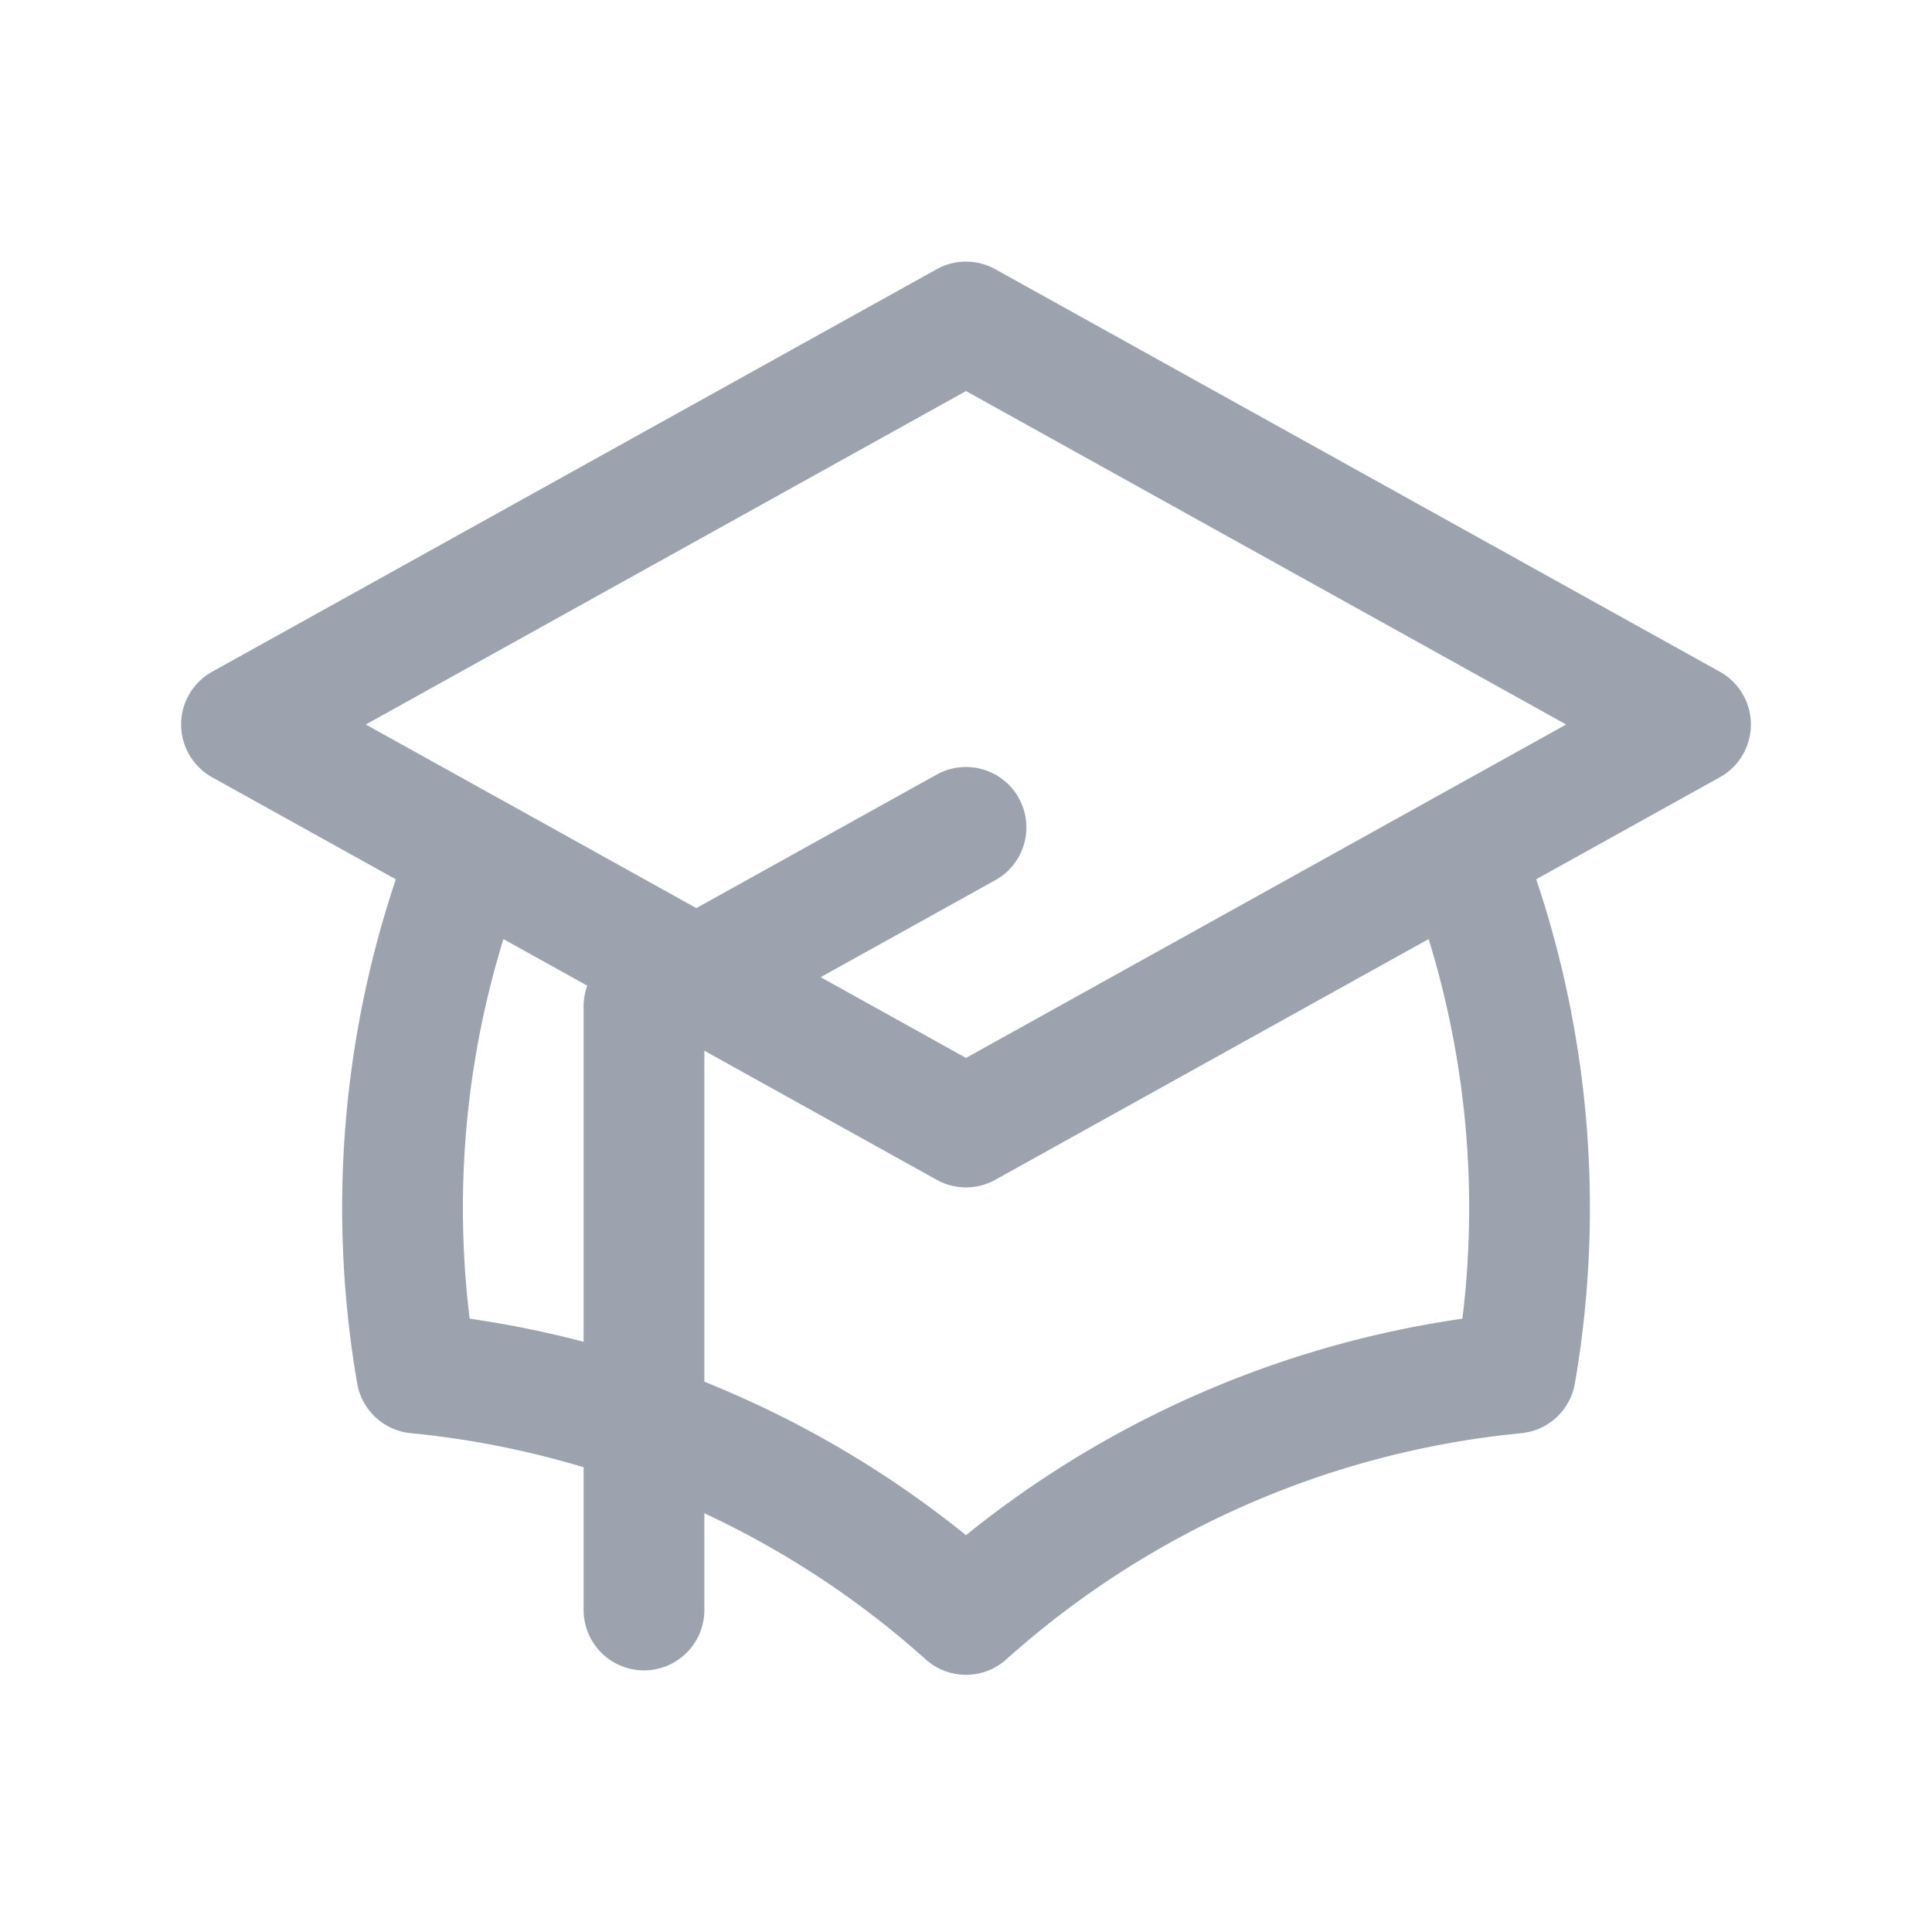 <svg width="24" height="24" fill="none" xmlns="http://www.w3.org/2000/svg"><path d="M12 14l9-5-9-5-9 5 9 5zm0 0l6.16-3.422a12.083 12.083 0 01.665 6.479A11.952 11.952 0 0012 20.055a11.952 11.952 0 00-6.824-2.998 12.078 12.078 0 01.665-6.479L12 14zm-4 6v-7.5l4-2.222" stroke="#9CA3AF" stroke-width="1.5" stroke-linecap="round" stroke-linejoin="round"/></svg>